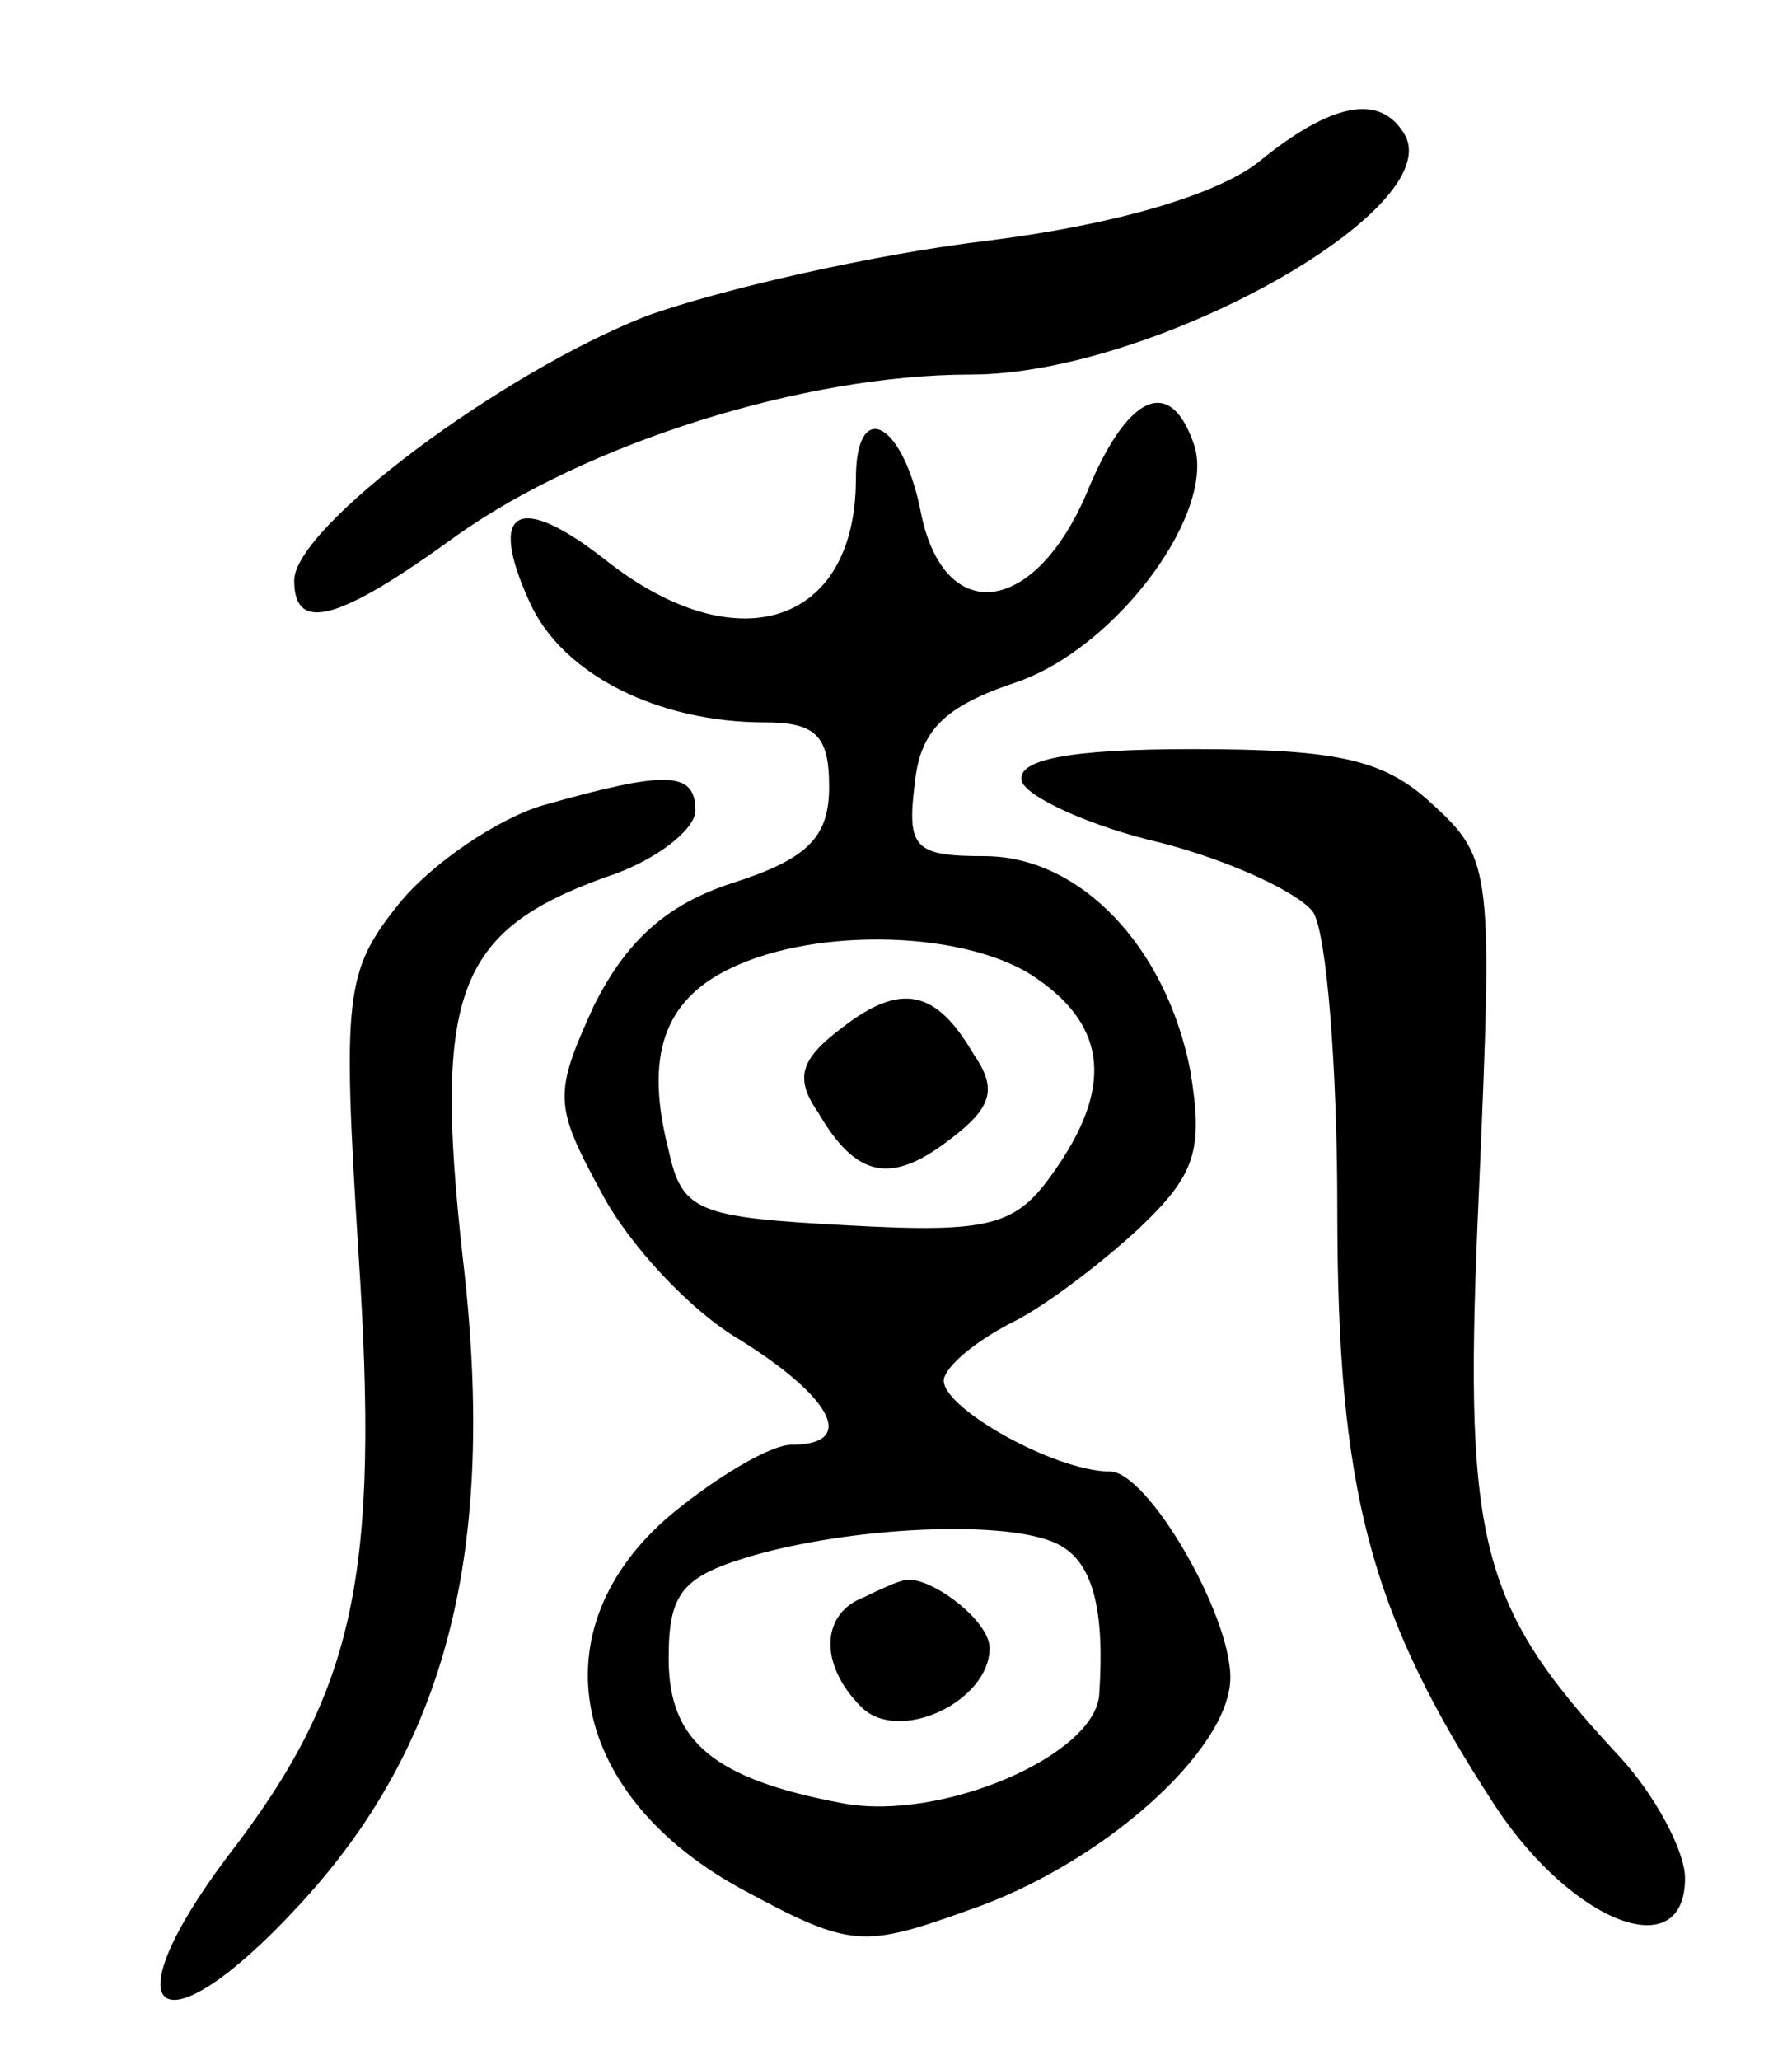 <svg version="1.0" xmlns="http://www.w3.org/2000/svg"
 width="67pt" height="77pt" viewBox="0 0 67 77"
 preserveAspectRatio="xMidYMid meet">
<g transform="translate(0,77) scale(0.1,-0.1)"
fill="#000000" stroke="none">
<path d="M470 709 c-16 -12 -53 -23 -101 -29 -42 -5 -99 -18 -127 -28 -54 -21
-132 -79 -132 -99 0 -20 17 -15 61 17 48 34 129 60 192 60 68 0 179 62 162 90
-9 15 -27 12 -55 -11z"/>
<path d="M406 585 c-20 -46 -54 -49 -62 -5 -7 33 -24 41 -24 11 0 -55 -45 -69
-94 -30 -32 25 -44 19 -28 -16 12 -27 48 -45 88 -45 19 0 24 -5 24 -24 0 -19
-8 -27 -36 -36 -25 -8 -40 -22 -52 -46 -15 -33 -15 -37 3 -70 10 -19 33 -44
52 -55 35 -22 43 -39 19 -39 -8 0 -28 -12 -45 -26 -51 -43 -38 -106 28 -141
39 -21 44 -21 83 -7 50 17 98 60 98 87 0 24 -31 77 -45 77 -21 0 -65 25 -62
35 2 6 14 15 26 21 12 6 33 22 47 35 21 20 24 29 19 59 -9 46 -41 80 -77 80
-26 0 -29 3 -26 27 2 20 11 29 38 38 38 13 76 65 66 90 -9 25 -25 17 -40 -20z
m-18 -181 c26 -18 28 -41 6 -72 -14 -20 -23 -23 -77 -20 -56 3 -62 5 -67 28
-9 35 -2 56 23 68 33 16 90 14 115 -4z m9 -212 c12 -7 16 -25 14 -55 -1 -23
-59 -48 -96 -41 -48 9 -65 23 -65 54 0 25 5 31 33 39 40 11 98 13 114 3z"/>
<path d="M315 386 c-16 -12 -18 -19 -9 -32 14 -24 27 -27 49 -10 16 12 18 19
9 32 -14 24 -27 27 -49 10z"/>
<path d="M323 173 c-16 -6 -17 -25 -1 -41 14 -14 48 2 48 22 0 11 -25 29 -33
25 -1 0 -8 -3 -14 -6z"/>
<path d="M382 478 c2 -6 26 -17 52 -23 27 -7 52 -19 57 -26 5 -8 9 -58 9 -111
0 -105 12 -151 59 -223 29 -44 71 -60 71 -27 0 10 -11 31 -25 46 -53 57 -58
80 -52 212 5 117 5 123 -17 143 -18 17 -35 21 -90 21 -47 0 -66 -4 -64 -12z"/>
<path d="M203 469 c-17 -5 -42 -22 -54 -37 -20 -25 -21 -34 -15 -130 8 -121
-1 -164 -49 -226 -45 -60 -25 -74 26 -19 56 60 75 133 62 243 -11 99 -2 122
53 142 19 6 34 18 34 25 0 15 -11 15 -57 2z"/>
</g>
</svg>

